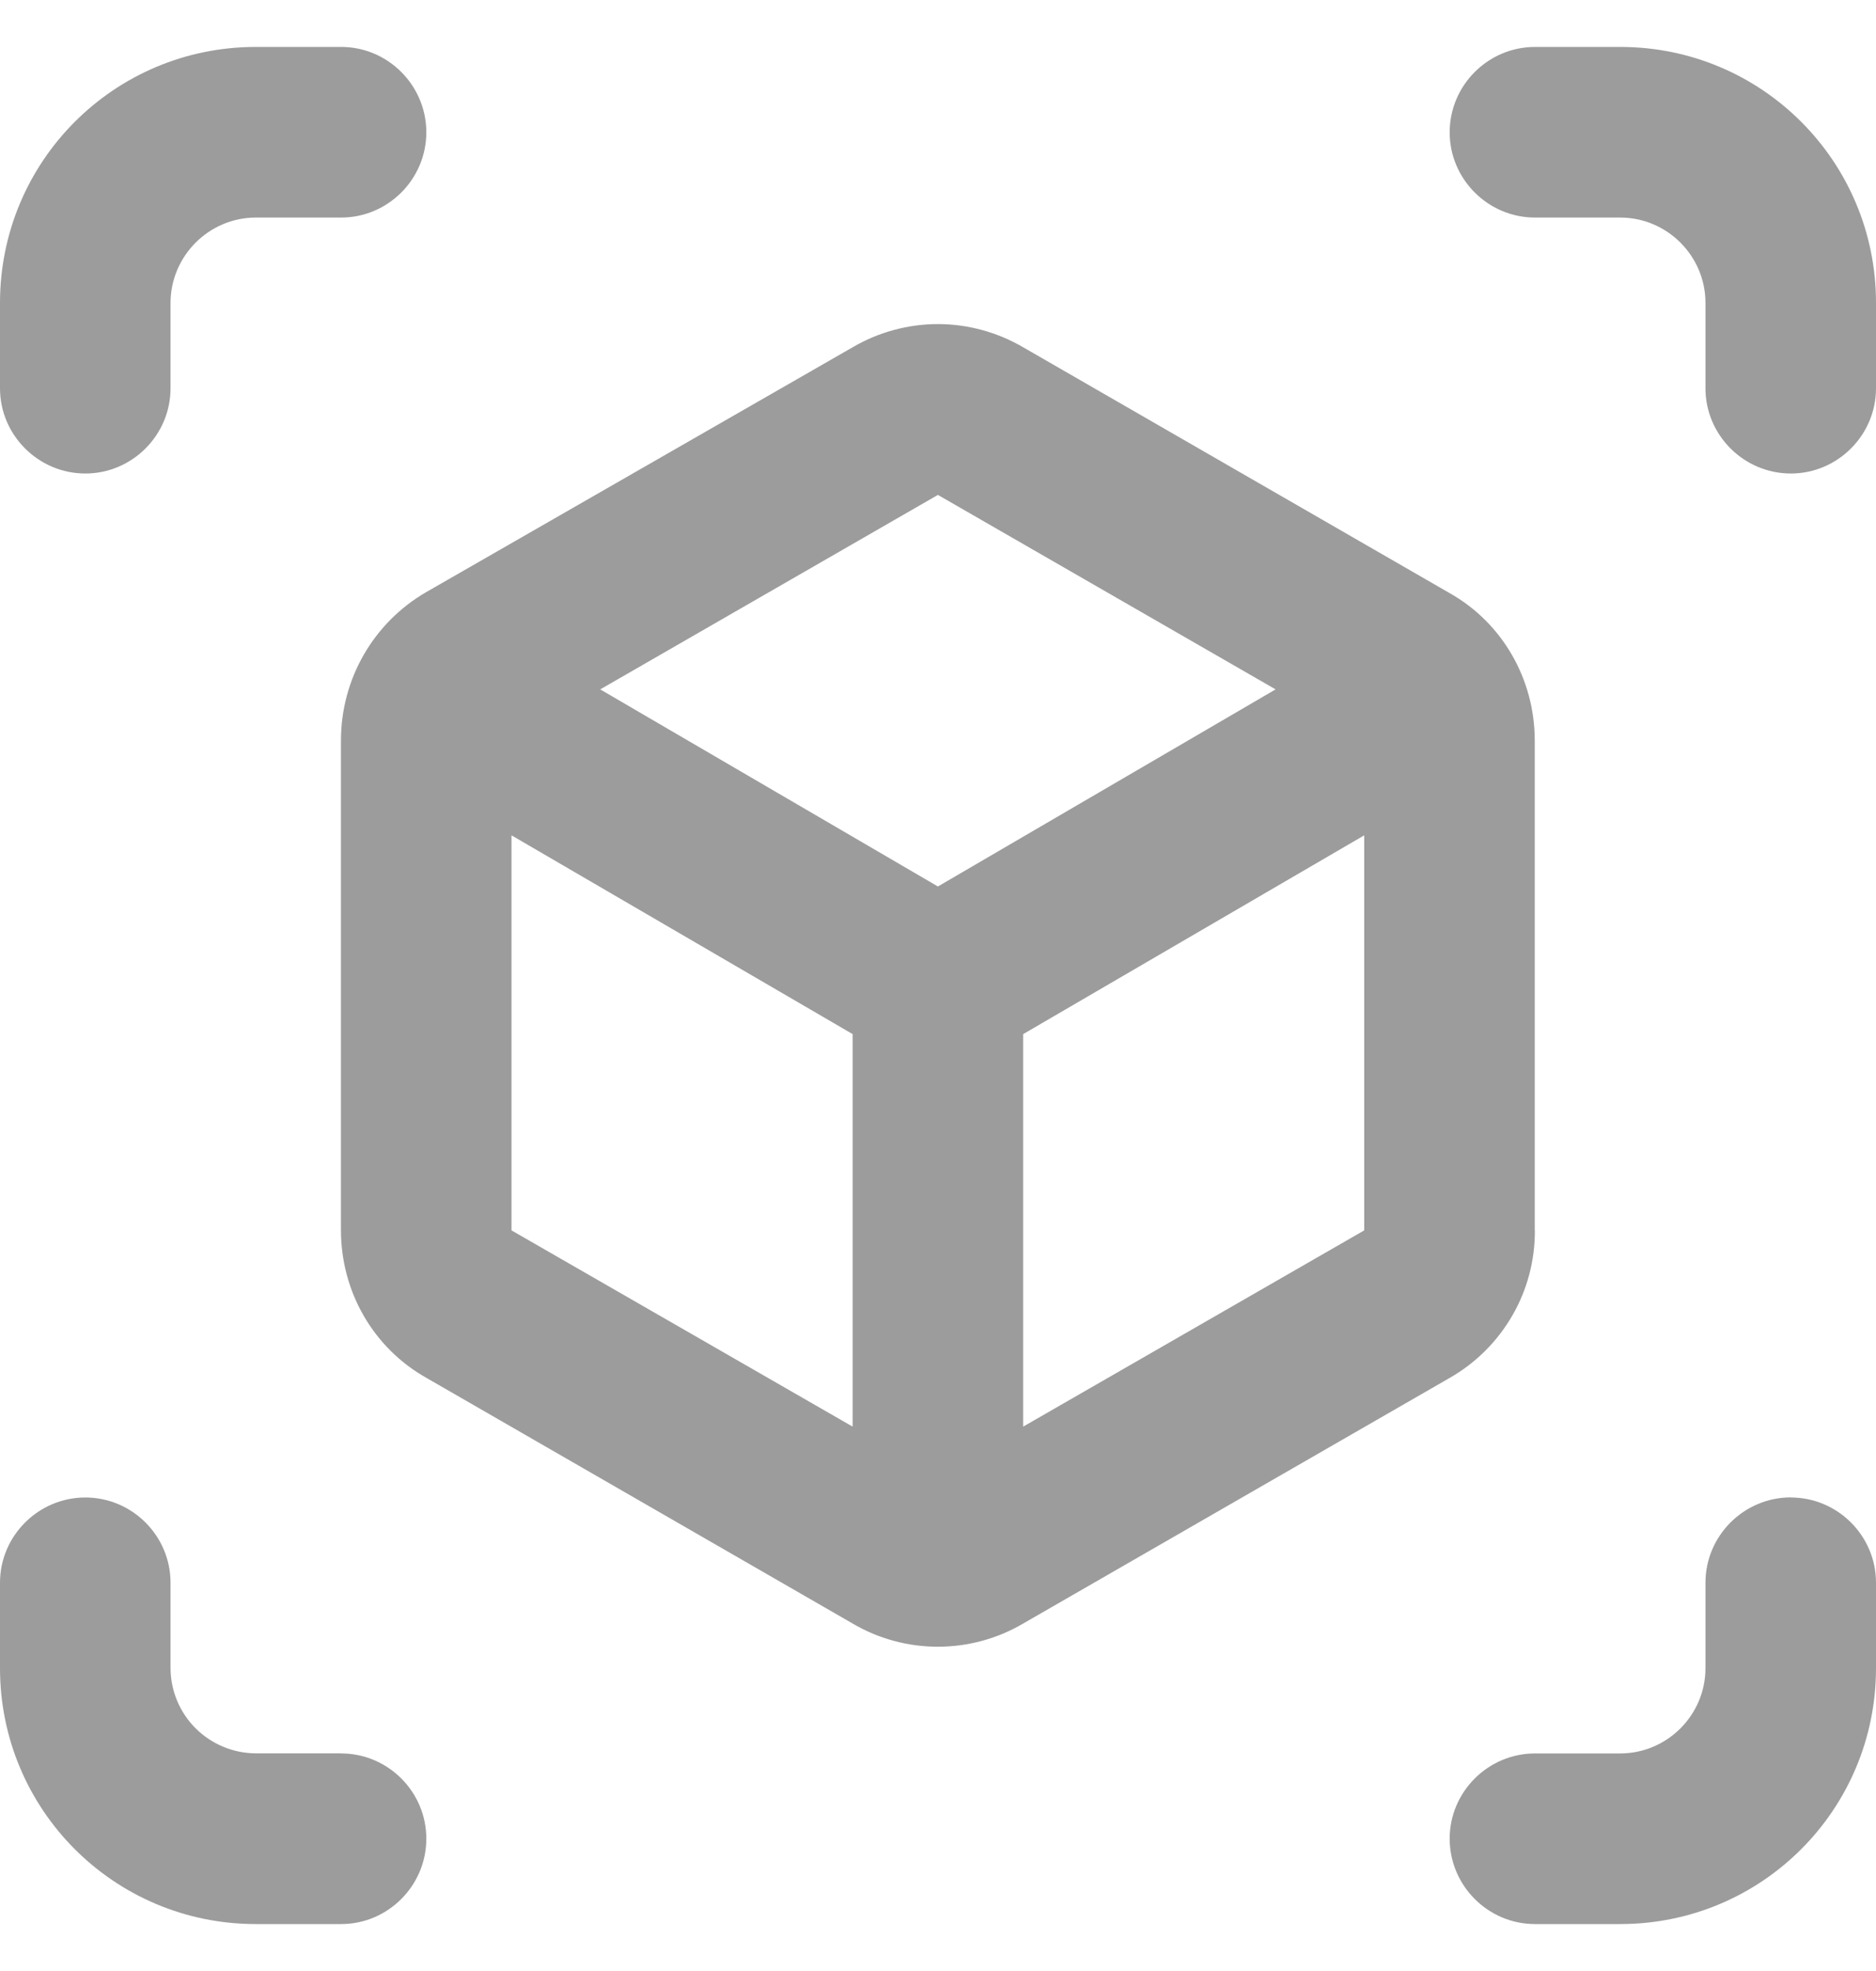 <svg width="20" height="21" viewBox="0 0 20 21" fill="none" xmlns="http://www.w3.org/2000/svg">
<path d="M0.91 5.045C1.409 5.045 1.818 4.636 1.818 4.137V3.227C1.819 2.727 2.228 2.318 2.727 2.318H3.637C4.136 2.318 4.545 1.909 4.545 1.41C4.545 0.909 4.136 0.5 3.637 0.5H2.727C1.218 0.5 0 1.718 0 3.227V4.137C0 4.636 0.409 5.045 0.91 5.045ZM3.637 18.681H2.727C2.486 18.68 2.256 18.584 2.085 18.414C1.915 18.244 1.819 18.014 1.818 17.773V16.863C1.818 16.363 1.409 15.955 0.91 15.955C0.409 15.955 0 16.364 0 16.863V17.773C0 19.282 1.218 20.5 2.727 20.5H3.637C4.136 20.5 4.545 20.091 4.545 19.59C4.545 19.09 4.136 18.682 3.637 18.682V18.681ZM17.273 0.5H16.365C15.864 0.5 15.455 0.909 15.455 1.41C15.455 1.909 15.864 2.318 16.365 2.318H17.273C17.773 2.318 18.182 2.727 18.182 3.227V4.137C18.182 4.636 18.591 5.045 19.092 5.045C19.591 5.045 20 4.636 20 4.137V3.227C20 1.718 18.782 0.5 17.273 0.5ZM19.092 15.954C18.591 15.954 18.182 16.363 18.182 16.863V17.773C18.182 18.273 17.773 18.682 17.273 18.682H16.365C15.864 18.682 15.455 19.091 15.455 19.59C15.455 20.091 15.864 20.5 16.365 20.5H17.273C18.782 20.5 20 19.282 20 17.773V16.863C20 16.363 19.591 15.955 19.092 15.955V15.954ZM16.362 13.109V7.891C16.362 7.236 16.017 6.636 15.454 6.319L10.908 3.7C10.632 3.539 10.318 3.453 9.999 3.453C9.679 3.453 9.365 3.539 9.09 3.7L4.545 6.308C3.98 6.635 3.635 7.235 3.635 7.889V13.108C3.635 13.762 3.98 14.362 4.545 14.68L9.09 17.298C9.365 17.46 9.679 17.545 9.999 17.545C10.318 17.545 10.632 17.46 10.908 17.298L15.455 14.681C15.732 14.523 15.962 14.294 16.122 14.018C16.282 13.742 16.365 13.428 16.363 13.109H16.362ZM9.09 15.2L5.453 13.109V8.9L9.09 11.018V15.2ZM9.999 9.445L6.399 7.345L9.999 5.273L13.599 7.345L9.999 9.445ZM14.544 13.109L10.908 15.2V11.018L14.544 8.9V13.109Z" fill="#9C9C9C"/>
</svg>
